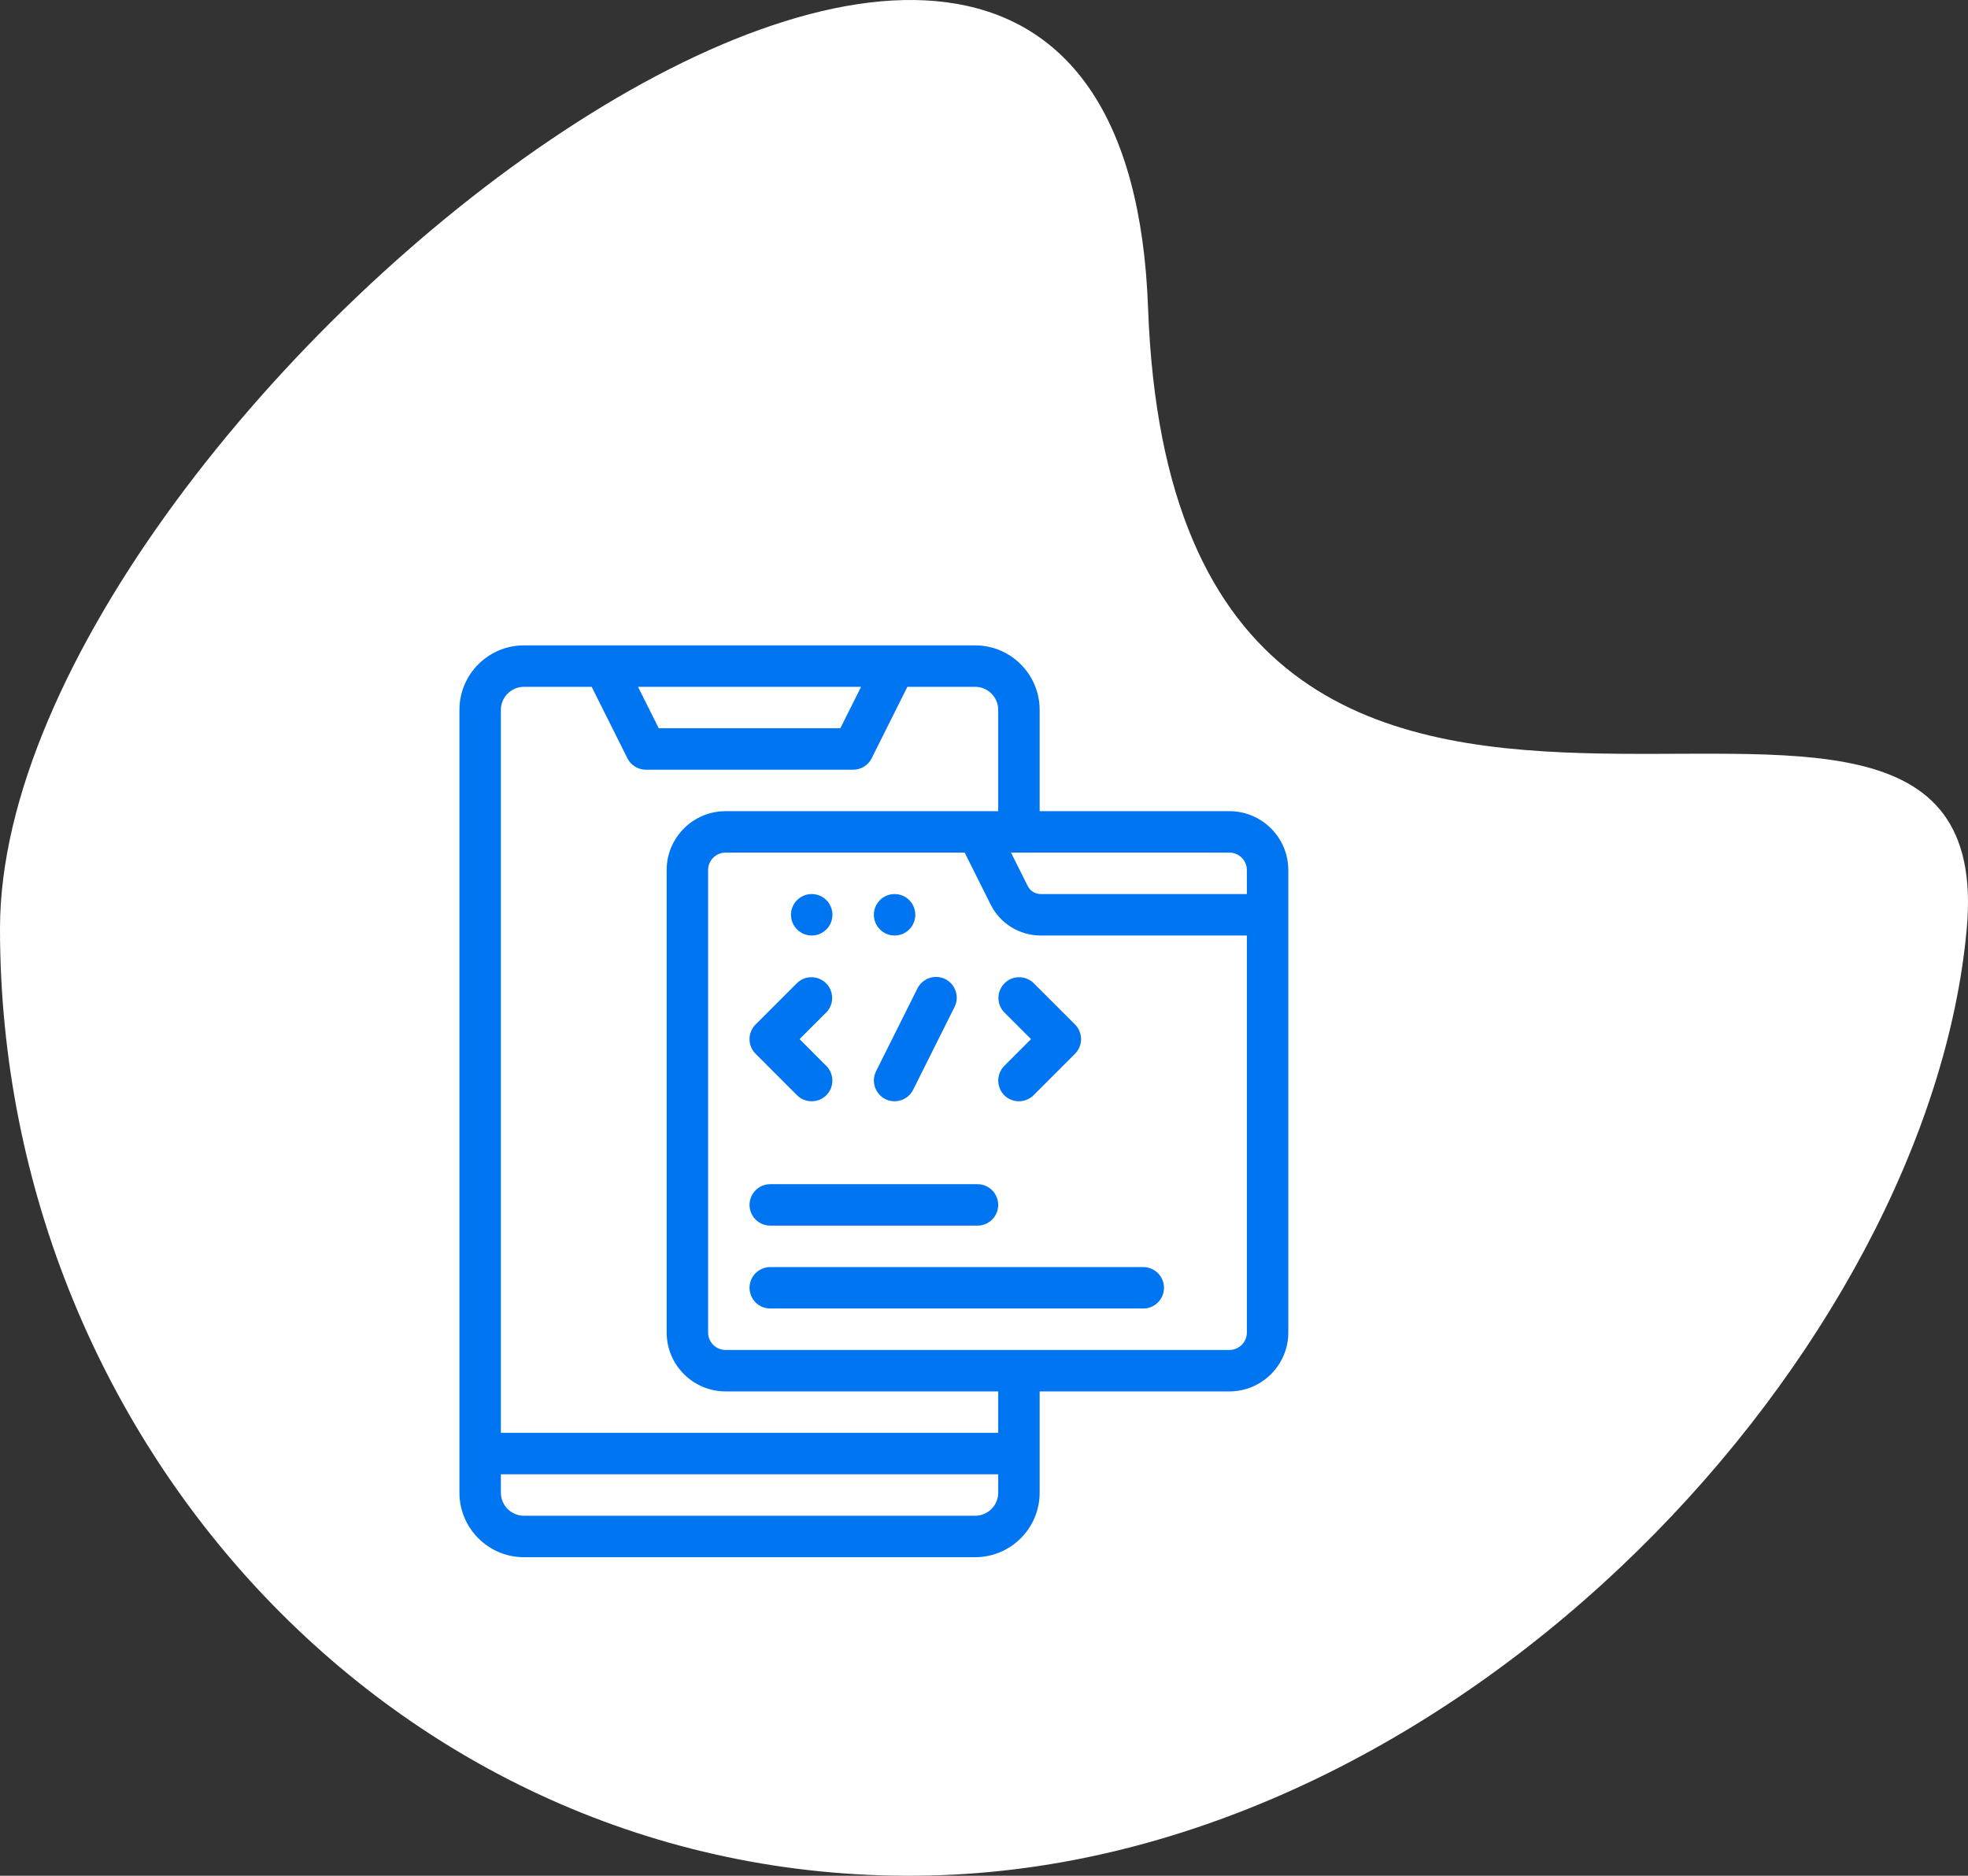 <svg width="277" height="264" viewBox="0 0 277 264" fill="none" xmlns="http://www.w3.org/2000/svg">
<rect x="0" y="0" width="277" height="264" fill="#333333" stroke="none"/>
<path d="M276.825 130.696C271.527 189.313 206.625 261.252 132.452 263.918C58.279 266.583 0 204.272 0 130.696C0 57.12 157.618 -65.918 161.591 43.323C165.565 152.565 282.123 72.078 276.825 130.696Z" fill="white"/>
<path d="M173.038 114.167H146.333V99.91C146.333 94.905 142.261 90.833 137.256 90.833H73.743C68.738 90.833 64.666 94.905 64.666 99.91V210.09C64.666 215.095 68.738 219.167 73.743 219.167H137.256C142.261 219.167 146.333 215.095 146.333 210.09V195.833H173.038C177.611 195.833 181.333 192.112 181.333 187.538V122.462C181.333 117.888 177.611 114.167 173.038 114.167ZM175.499 122.462V125.833H146.496C146.111 125.836 145.734 125.73 145.407 125.528C145.079 125.326 144.816 125.035 144.647 124.69L142.302 120H173.038C174.397 120 175.499 121.102 175.499 122.462ZM121.197 96.667L118.28 102.5H92.719L89.802 96.667H121.197ZM137.256 213.333H73.743C72.883 213.332 72.059 212.99 71.451 212.382C70.843 211.774 70.501 210.95 70.499 210.09V207.5H140.499V210.09C140.498 210.95 140.156 211.774 139.548 212.382C138.94 212.99 138.116 213.332 137.256 213.333ZM140.499 201.667H70.499V99.91C70.499 98.125 71.958 96.667 73.743 96.667H83.28L88.308 106.723C88.551 107.207 88.923 107.614 89.384 107.898C89.844 108.183 90.375 108.333 90.916 108.333H120.083C120.624 108.333 121.154 108.183 121.615 107.898C122.075 107.614 122.448 107.207 122.69 106.723L127.719 96.667H137.256C139.047 96.667 140.499 98.125 140.499 99.91V114.167H102.128C97.554 114.167 93.833 117.888 93.833 122.462V187.538C93.833 192.112 97.554 195.833 102.128 195.833H140.499V201.667ZM173.038 190H102.128C101.804 190 101.484 189.936 101.186 189.813C100.887 189.689 100.616 189.508 100.387 189.279C100.158 189.05 99.977 188.779 99.853 188.48C99.73 188.182 99.666 187.862 99.666 187.538V122.462C99.666 121.102 100.769 120 102.128 120H135.78L139.426 127.292C140.774 129.992 143.486 131.667 146.496 131.667H175.499V187.538C175.499 187.862 175.436 188.182 175.312 188.48C175.188 188.779 175.007 189.05 174.778 189.279C174.55 189.508 174.278 189.689 173.98 189.813C173.681 189.936 173.361 190 173.038 190Z" fill="#0075F2"/>
<path d="M112.184 154.148C113.316 155.28 115.177 155.28 116.309 154.148C117.44 153.017 117.44 151.156 116.309 150.024L112.54 146.25L116.309 142.482C116.84 141.932 117.134 141.195 117.127 140.43C117.121 139.665 116.814 138.934 116.273 138.393C115.732 137.852 115.001 137.546 114.236 137.539C113.471 137.532 112.734 137.826 112.184 138.358L106.351 144.191C105.804 144.738 105.497 145.48 105.497 146.253C105.497 147.026 105.804 147.768 106.351 148.315L112.184 154.148ZM124.609 154.691C125.302 155.034 126.102 155.089 126.836 154.844C127.569 154.599 128.176 154.075 128.524 153.384L134.357 141.718C135.074 140.288 134.485 138.521 133.05 137.803C131.615 137.086 129.854 137.675 129.136 139.11L123.303 150.777C122.961 151.47 122.907 152.269 123.152 153.002C123.396 153.735 123.92 154.342 124.609 154.691ZM141.351 154.148C141.899 154.692 142.641 154.998 143.413 154.998C144.186 154.998 144.927 154.692 145.475 154.148L151.309 148.315C151.855 147.768 152.162 147.026 152.162 146.253C152.162 145.48 151.855 144.738 151.309 144.191L145.475 138.358C144.925 137.826 144.188 137.532 143.424 137.539C142.659 137.546 141.927 137.852 141.387 138.393C140.846 138.934 140.539 139.665 140.532 140.43C140.526 141.195 140.82 141.932 141.351 142.482L145.119 146.25L141.351 150.018C140.81 150.569 140.506 151.311 140.506 152.083C140.506 152.856 140.81 153.597 141.351 154.148ZM108.416 172.5H137.583C138.356 172.5 139.098 172.193 139.645 171.646C140.192 171.099 140.499 170.357 140.499 169.583C140.499 168.81 140.192 168.068 139.645 167.521C139.098 166.974 138.356 166.667 137.583 166.667H108.416C107.642 166.667 106.901 166.974 106.354 167.521C105.807 168.068 105.499 168.81 105.499 169.583C105.499 170.357 105.807 171.099 106.354 171.646C106.901 172.193 107.642 172.5 108.416 172.5ZM160.916 178.333H108.416C107.642 178.333 106.901 178.641 106.354 179.188C105.807 179.735 105.499 180.476 105.499 181.25C105.499 182.024 105.807 182.765 106.354 183.312C106.901 183.859 107.642 184.167 108.416 184.167H160.916C161.69 184.167 162.431 183.859 162.978 183.312C163.525 182.765 163.833 182.024 163.833 181.25C163.833 180.476 163.525 179.735 162.978 179.188C162.431 178.641 161.69 178.333 160.916 178.333Z" fill="#0075F2"/>
<path d="M125.916 131.667C127.527 131.667 128.832 130.361 128.832 128.75C128.832 127.139 127.527 125.833 125.916 125.833C124.305 125.833 122.999 127.139 122.999 128.75C122.999 130.361 124.305 131.667 125.916 131.667Z" fill="#0075F2"/>
<path d="M114.25 131.667C115.861 131.667 117.166 130.361 117.166 128.75C117.166 127.139 115.861 125.833 114.25 125.833C112.639 125.833 111.333 127.139 111.333 128.75C111.333 130.361 112.639 131.667 114.25 131.667Z" fill="#0075F2"/>
</svg>
